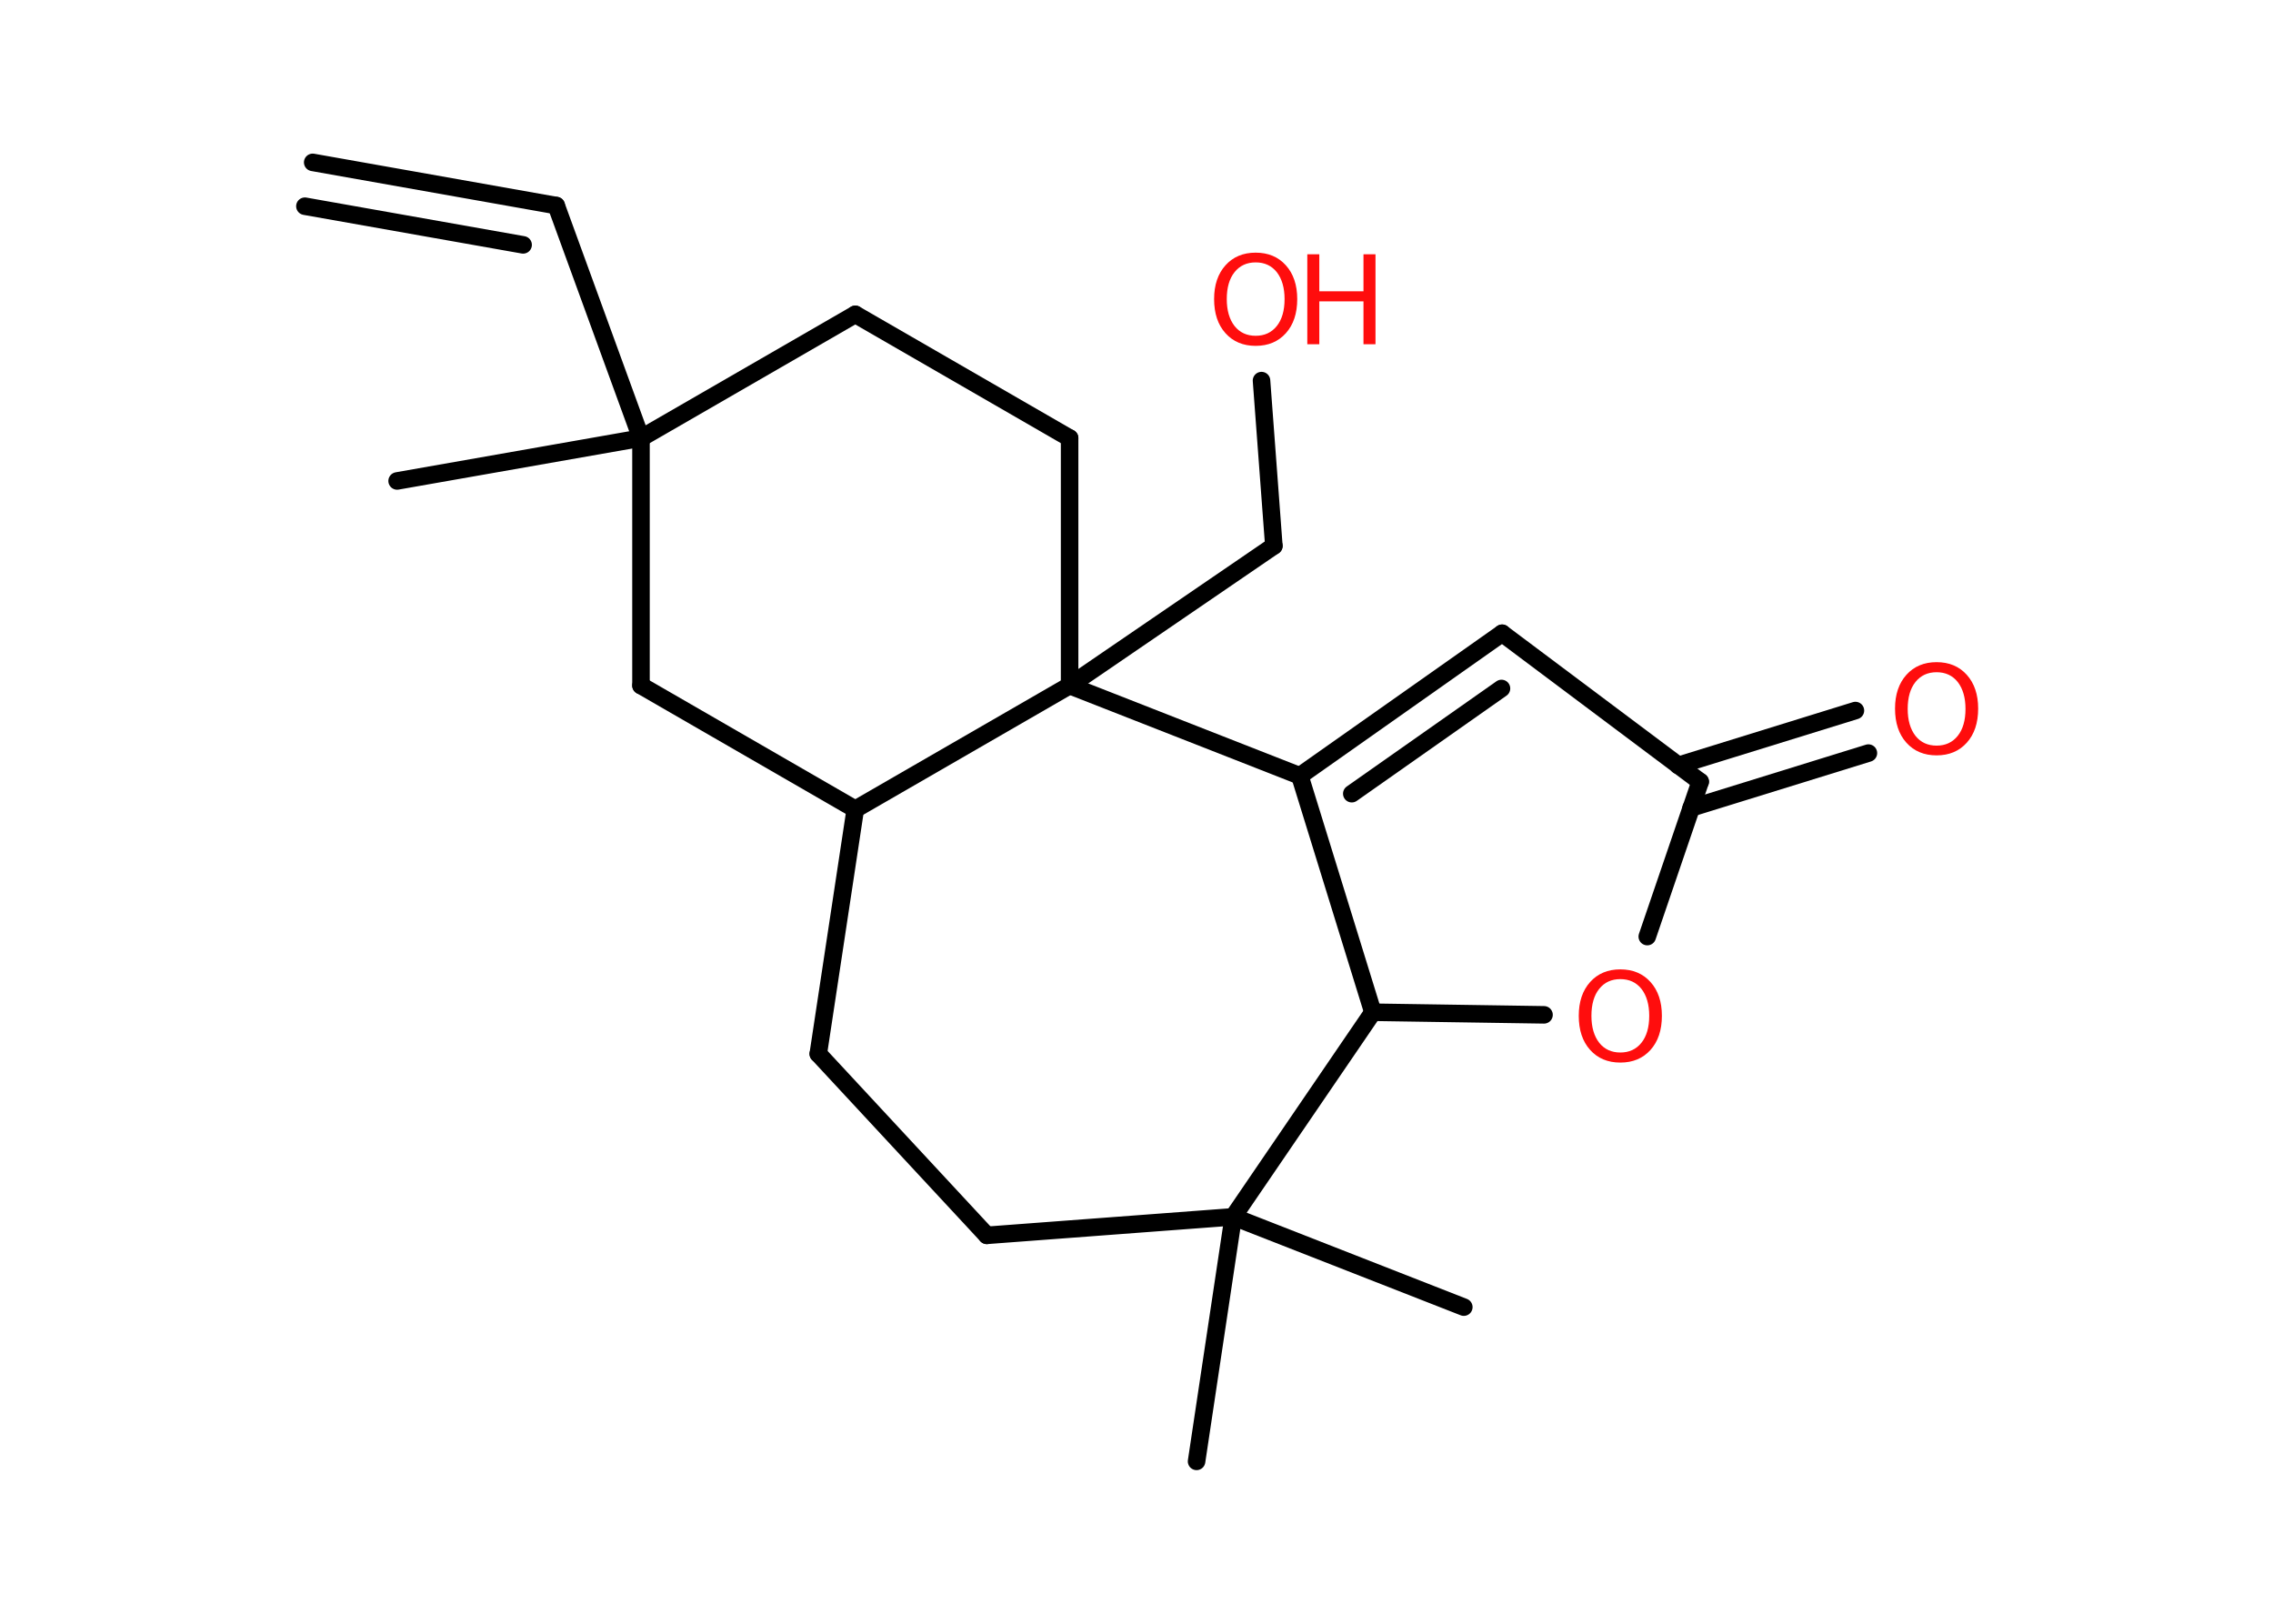 <?xml version='1.0' encoding='UTF-8'?>
<!DOCTYPE svg PUBLIC "-//W3C//DTD SVG 1.1//EN" "http://www.w3.org/Graphics/SVG/1.1/DTD/svg11.dtd">
<svg version='1.2' xmlns='http://www.w3.org/2000/svg' xmlns:xlink='http://www.w3.org/1999/xlink' width='70.0mm' height='50.0mm' viewBox='0 0 70.0 50.0'>
  <desc>Generated by the Chemistry Development Kit (http://github.com/cdk)</desc>
  <g stroke-linecap='round' stroke-linejoin='round' stroke='#000000' stroke-width='.54' fill='#FF0D0D'>
    <rect x='.0' y='.0' width='70.0' height='50.0' fill='#FFFFFF' stroke='none'/>
    <g id='mol1' class='mol'>
      <g id='mol1bnd1' class='bond'>
        <line x1='17.13' y1='6.33' x2='9.63' y2='5.0'/>
        <line x1='16.11' y1='7.54' x2='9.39' y2='6.35'/>
      </g>
      <line id='mol1bnd2' class='bond' x1='17.13' y1='6.33' x2='19.74' y2='13.49'/>
      <line id='mol1bnd3' class='bond' x1='19.74' y1='13.49' x2='12.23' y2='14.81'/>
      <line id='mol1bnd4' class='bond' x1='19.74' y1='13.49' x2='26.34' y2='9.68'/>
      <line id='mol1bnd5' class='bond' x1='26.34' y1='9.68' x2='32.94' y2='13.49'/>
      <line id='mol1bnd6' class='bond' x1='32.94' y1='13.49' x2='32.94' y2='21.11'/>
      <line id='mol1bnd7' class='bond' x1='32.94' y1='21.11' x2='39.23' y2='16.81'/>
      <line id='mol1bnd8' class='bond' x1='39.23' y1='16.81' x2='38.85' y2='11.72'/>
      <line id='mol1bnd9' class='bond' x1='32.94' y1='21.11' x2='40.03' y2='23.89'/>
      <g id='mol1bnd10' class='bond'>
        <line x1='46.26' y1='19.5' x2='40.03' y2='23.89'/>
        <line x1='46.24' y1='21.2' x2='41.63' y2='24.44'/>
      </g>
      <line id='mol1bnd11' class='bond' x1='46.26' y1='19.5' x2='52.36' y2='24.07'/>
      <g id='mol1bnd12' class='bond'>
        <line x1='51.68' y1='23.57' x2='57.14' y2='21.88'/>
        <line x1='52.08' y1='24.88' x2='57.54' y2='23.19'/>
      </g>
      <line id='mol1bnd13' class='bond' x1='52.36' y1='24.07' x2='50.73' y2='28.84'/>
      <line id='mol1bnd14' class='bond' x1='47.55' y1='31.25' x2='42.28' y2='31.17'/>
      <line id='mol1bnd15' class='bond' x1='40.03' y1='23.89' x2='42.28' y2='31.17'/>
      <line id='mol1bnd16' class='bond' x1='42.28' y1='31.17' x2='37.98' y2='37.47'/>
      <line id='mol1bnd17' class='bond' x1='37.98' y1='37.47' x2='36.85' y2='45.0'/>
      <line id='mol1bnd18' class='bond' x1='37.98' y1='37.47' x2='45.08' y2='40.25'/>
      <line id='mol1bnd19' class='bond' x1='37.98' y1='37.47' x2='30.39' y2='38.04'/>
      <line id='mol1bnd20' class='bond' x1='30.39' y1='38.04' x2='25.2' y2='32.45'/>
      <line id='mol1bnd21' class='bond' x1='25.2' y1='32.45' x2='26.34' y2='24.92'/>
      <line id='mol1bnd22' class='bond' x1='32.94' y1='21.11' x2='26.34' y2='24.92'/>
      <line id='mol1bnd23' class='bond' x1='26.34' y1='24.92' x2='19.74' y2='21.11'/>
      <line id='mol1bnd24' class='bond' x1='19.74' y1='13.49' x2='19.74' y2='21.11'/>
      <g id='mol1atm9' class='atom'>
        <path d='M38.67 8.08q-.41 .0 -.65 .3q-.24 .3 -.24 .83q.0 .52 .24 .83q.24 .3 .65 .3q.41 .0 .65 -.3q.24 -.3 .24 -.83q.0 -.52 -.24 -.83q-.24 -.3 -.65 -.3zM38.67 7.78q.58 .0 .93 .39q.35 .39 .35 1.04q.0 .66 -.35 1.05q-.35 .39 -.93 .39q-.58 .0 -.93 -.39q-.35 -.39 -.35 -1.05q.0 -.65 .35 -1.04q.35 -.39 .93 -.39z' stroke='none'/>
        <path d='M40.26 7.83h.37v1.14h1.36v-1.14h.37v2.77h-.37v-1.32h-1.36v1.32h-.37v-2.77z' stroke='none'/>
      </g>
      <path id='mol1atm13' class='atom' d='M59.64 20.7q-.41 .0 -.65 .3q-.24 .3 -.24 .83q.0 .52 .24 .83q.24 .3 .65 .3q.41 .0 .65 -.3q.24 -.3 .24 -.83q.0 -.52 -.24 -.83q-.24 -.3 -.65 -.3zM59.64 20.39q.58 .0 .93 .39q.35 .39 .35 1.04q.0 .66 -.35 1.05q-.35 .39 -.93 .39q-.58 .0 -.93 -.39q-.35 -.39 -.35 -1.05q.0 -.65 .35 -1.04q.35 -.39 .93 -.39z' stroke='none'/>
      <path id='mol1atm14' class='atom' d='M49.9 30.15q-.41 .0 -.65 .3q-.24 .3 -.24 .83q.0 .52 .24 .83q.24 .3 .65 .3q.41 .0 .65 -.3q.24 -.3 .24 -.83q.0 -.52 -.24 -.83q-.24 -.3 -.65 -.3zM49.9 29.85q.58 .0 .93 .39q.35 .39 .35 1.04q.0 .66 -.35 1.05q-.35 .39 -.93 .39q-.58 .0 -.93 -.39q-.35 -.39 -.35 -1.05q.0 -.65 .35 -1.04q.35 -.39 .93 -.39z' stroke='none'/>
    </g>
  </g>
</svg>
